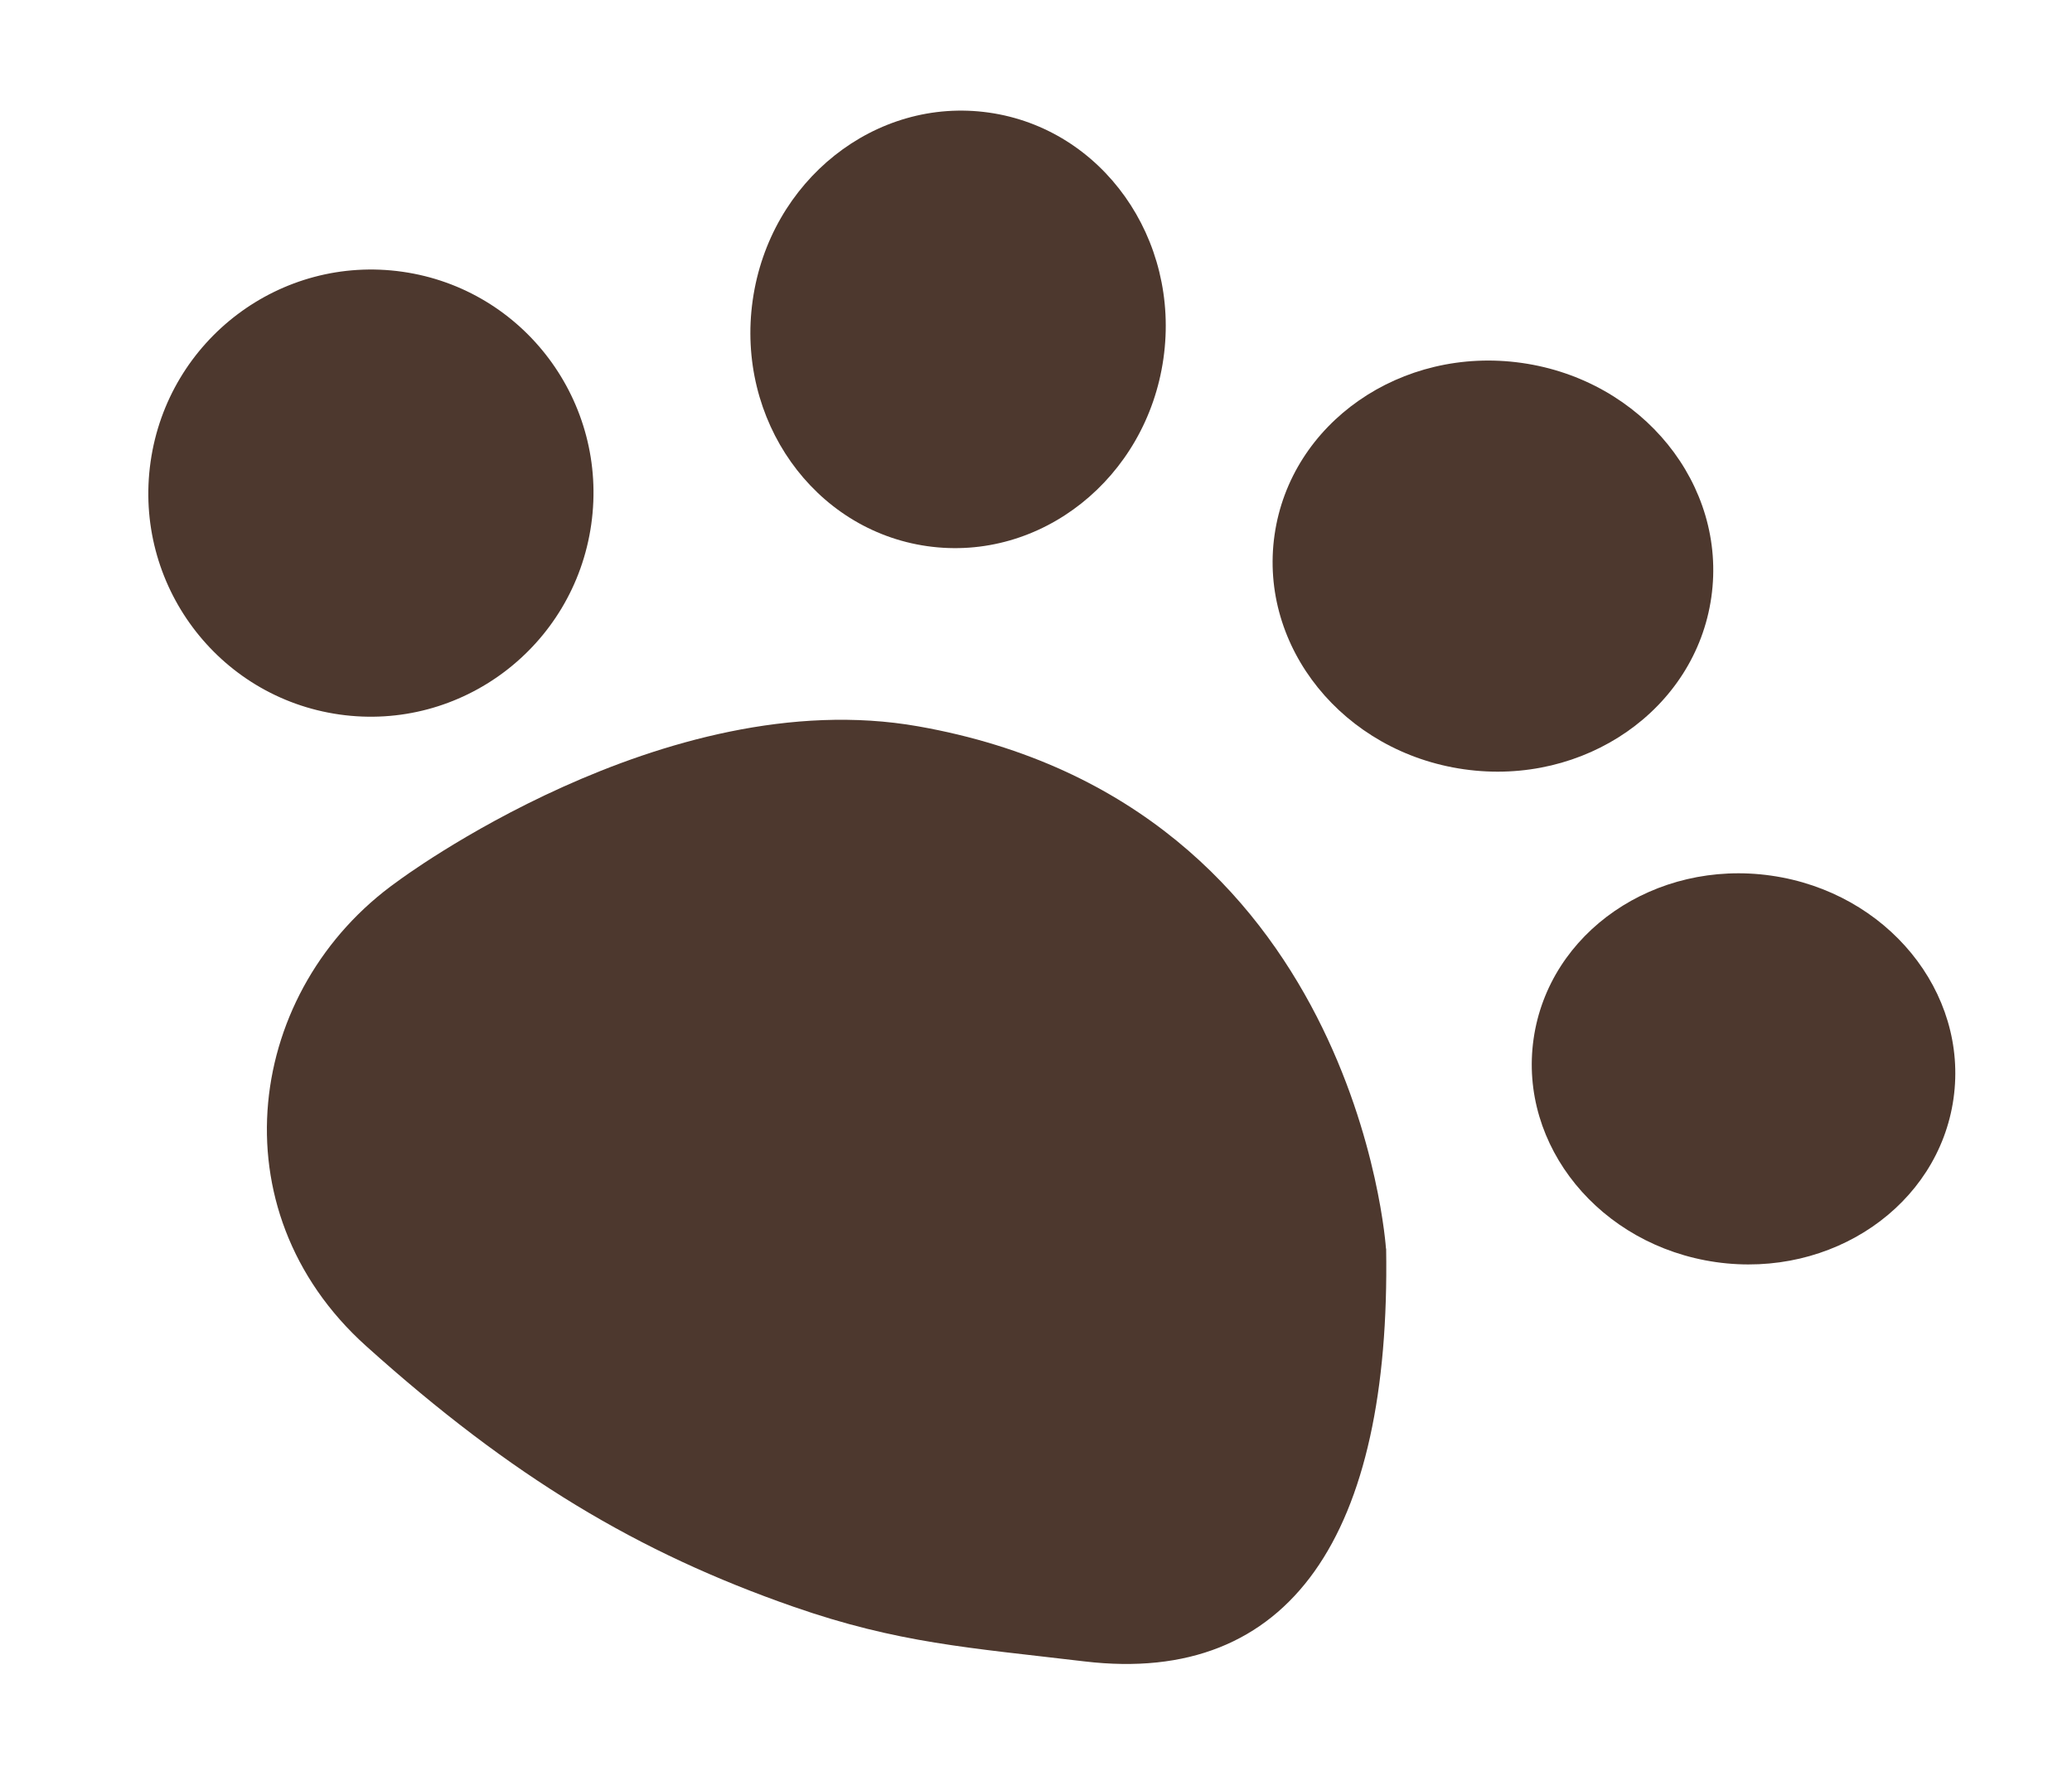 <svg width="231" height="198" viewBox="0 0 231 198" fill="none" xmlns="http://www.w3.org/2000/svg">
<g clip-path="url(#clip0_165_844)">
<path d="M154.536 139.205C155.057 171.075 143.923 187.973 120.903 185.236C107.993 183.702 100.142 183.207 88.452 179.137C71.159 173.108 57.115 164.73 40.814 150.072C23.87 134.835 27.474 110.218 44.309 98.272C44.309 98.272 74.059 75.978 102.368 80.983C151.312 89.613 154.518 139.219 154.518 139.219L154.536 139.205Z" fill="#4D382E"/>
<path d="M103.373 60.893C116.017 62.693 127.808 53.33 129.707 39.981C131.607 26.633 122.896 14.353 110.251 12.554C97.606 10.755 85.816 20.117 83.917 33.466C82.017 46.814 90.728 59.094 103.373 60.893Z" fill="#4D382E"/>
<path d="M163.219 85.77C176.666 87.683 189.011 79.093 190.791 66.583C192.571 54.072 183.113 42.38 169.665 40.466C156.218 38.553 143.873 47.143 142.093 59.653C140.313 72.164 149.771 83.856 163.219 85.77Z" fill="#4D382E"/>
<path d="M37.839 79.661C51.406 81.591 63.975 72.106 65.915 58.475C67.855 44.844 58.429 32.229 44.863 30.299C31.297 28.368 18.727 37.854 16.788 51.485C14.848 65.116 24.273 77.731 37.839 79.661Z" fill="#4D382E"/>
<path d="M191.314 140.719C204.242 142.558 216.094 134.403 217.788 122.503C219.481 110.603 210.374 99.465 197.446 97.626C184.519 95.786 172.666 103.942 170.973 115.841C169.28 127.741 178.387 138.879 191.314 140.719Z" fill="#4D382E"/>
</g>
<defs>
<clipPath id="clip0_165_844">
<rect width="209" height="169.759" fill="white" transform="translate(24.072 0.291) rotate(8.099)"/>
</clipPath>
</defs>
</svg>
